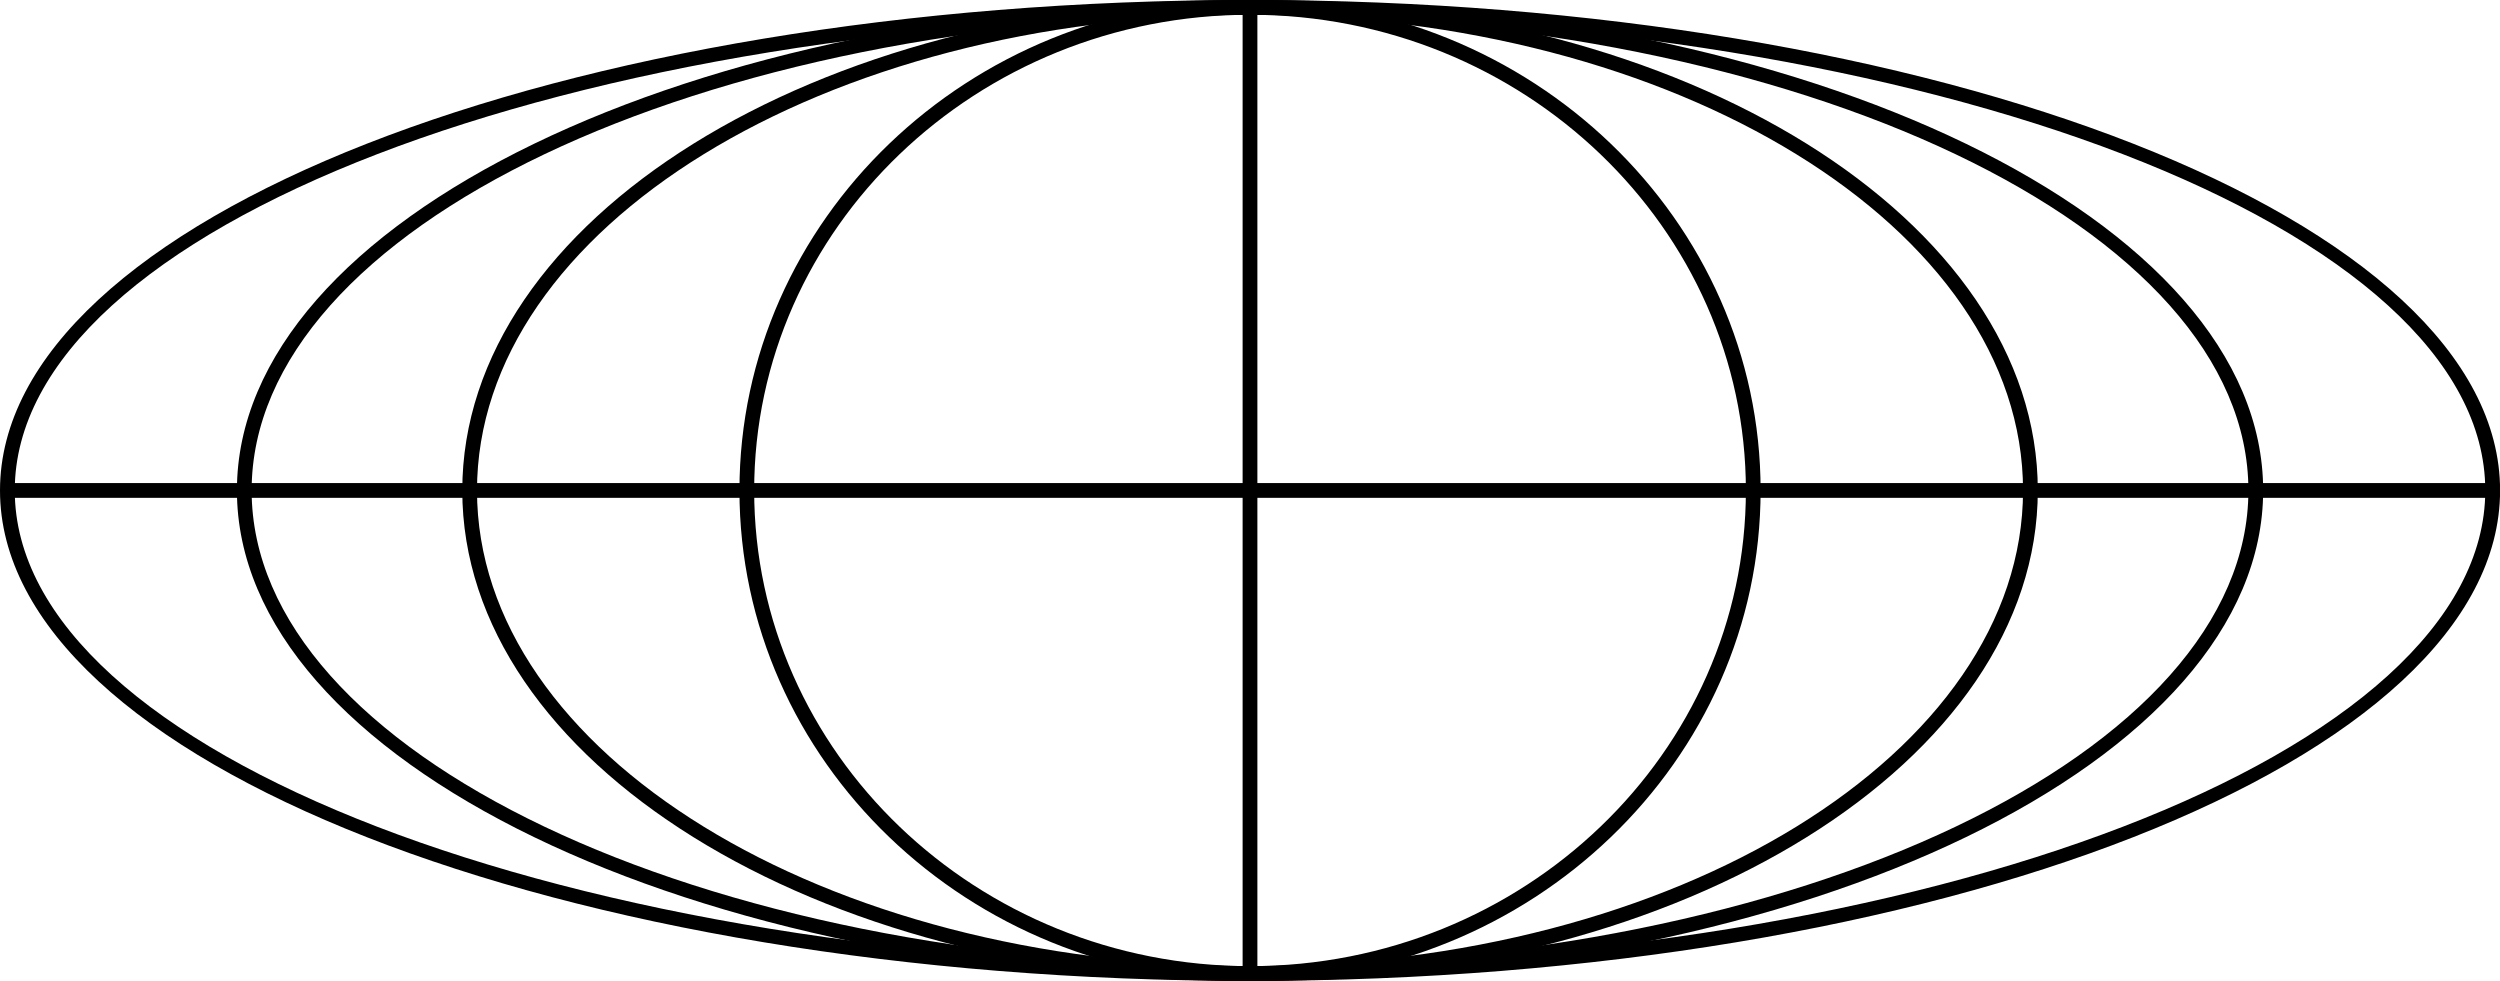 <svg xmlns="http://www.w3.org/2000/svg" width="126.996" height="49.828" viewBox="0 0 126.996 49.828">
  <title>Metamodernist_V2</title>
  <g>
    <path d="M63.5,49.828C28.485,49.828,0,38.651,0,24.914S28.485,0,63.5,0,127,11.177,127,24.914,98.511,49.828,63.5,49.828ZM63.5.75C28.9.75.75,11.59.75,24.914S28.9,49.078,63.5,49.078s62.748-10.84,62.748-24.164S98.1.75,63.5.75Z"/>
    <path d="M63.5,49.828c-22.065,0-40.017-11.177-40.017-24.914S41.433,0,63.5,0s40.017,11.177,40.017,24.914S85.564,49.828,63.5,49.828ZM63.5.75C41.846.75,24.231,11.59,24.231,24.914S41.846,49.078,63.5,49.078s39.267-10.84,39.267-24.164S85.15.75,63.5.75Z"/>
    <rect x="63.123" y="0.375" width="0.75" height="49.078"/>
    <path d="M63.5,49.828c-28.378,0-51.465-11.177-51.465-24.914S35.12,0,63.5,0s51.465,11.177,51.465,24.914S91.876,49.828,63.5,49.828ZM63.5.75C35.534.75,12.783,11.59,12.783,24.914S35.534,49.078,63.5,49.078s50.715-10.84,50.715-24.164S91.462.75,63.5.75Z"/>
    <path d="M63.5,49.828c-14.3,0-25.937-11.177-25.937-24.914S49.2,0,63.5,0,89.436,11.177,89.436,24.914,77.8,49.828,63.5,49.828ZM63.5.75C49.609.75,38.311,11.59,38.311,24.914S49.609,49.078,63.5,49.078s25.188-10.84,25.188-24.164S77.387.75,63.5.75Z"/>
    <rect x="0.375" y="24.539" width="126.246" height="0.75"/>
  </g>
</svg>
